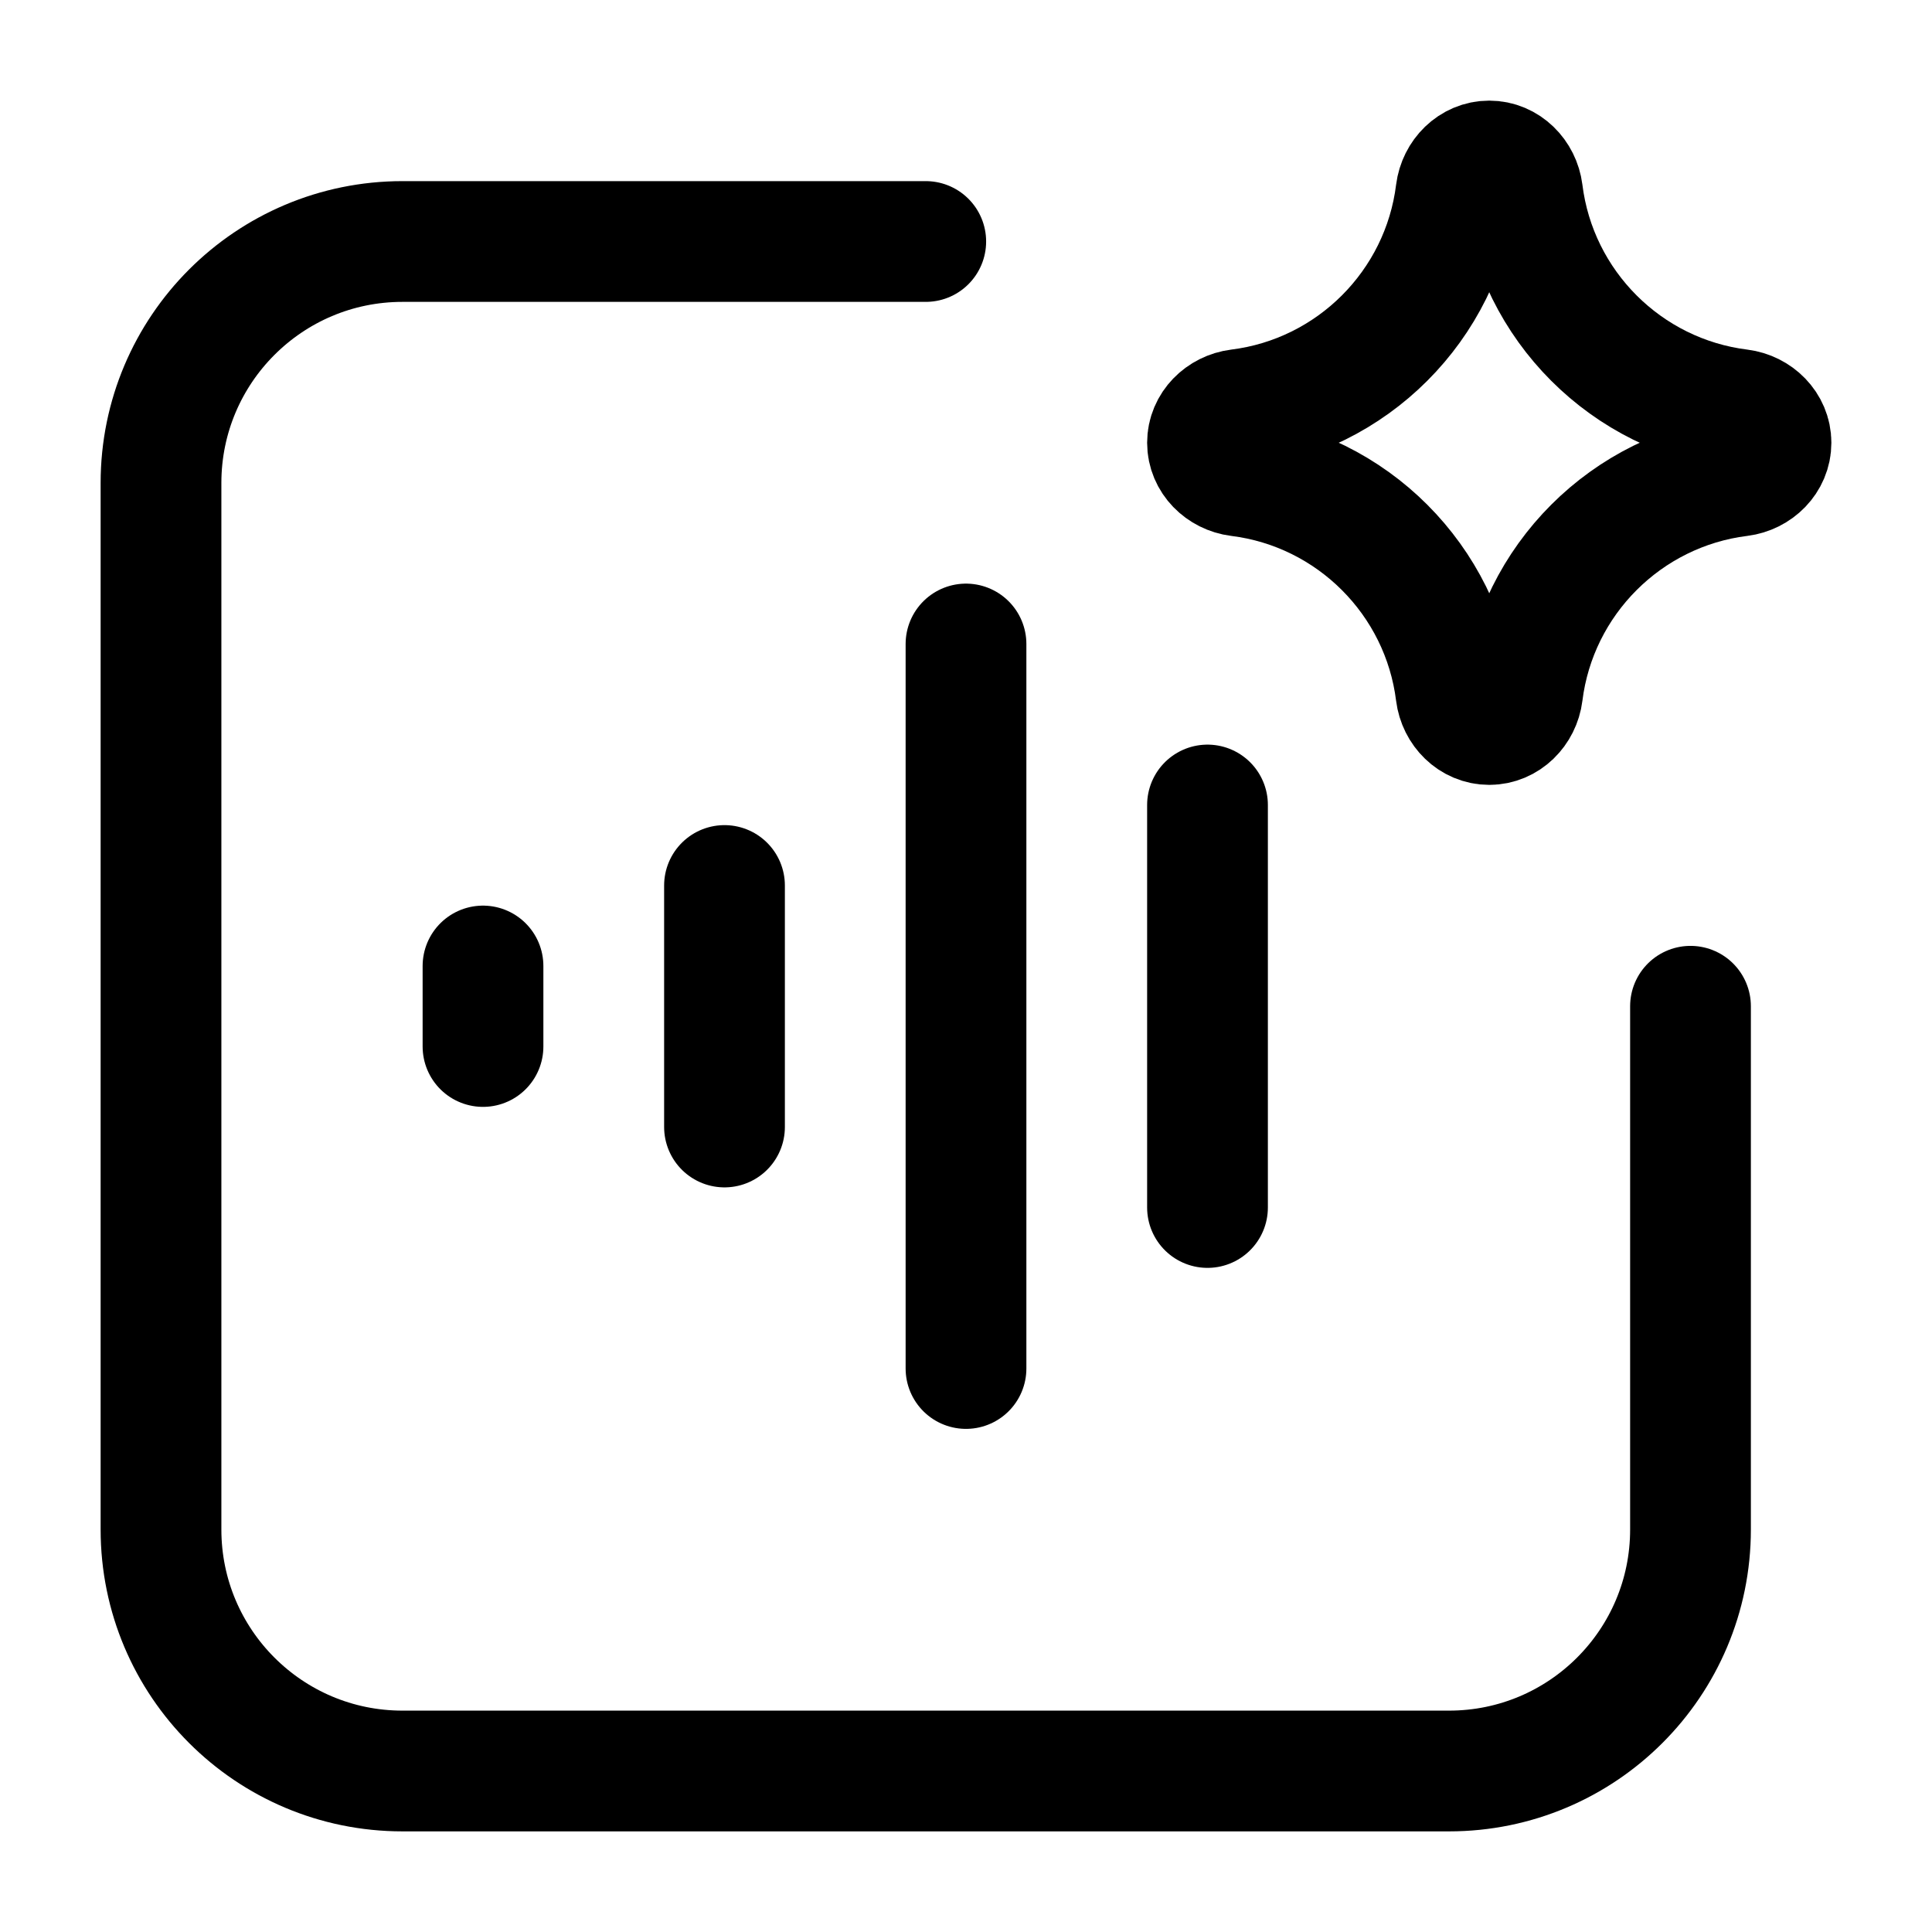 <svg width="24" height="24" viewBox="0 0 24 24" fill="none" xmlns="http://www.w3.org/2000/svg">
    <path d="M9 11V14" stroke="currentColor" stroke-width="1.5" stroke-linecap="round" stroke-linejoin="round"/>
    <path d="M11.5 3H5C3.343 3 2 4.343 2 6V19C2 20.657 3.343 22 5 22H18C19.657 22 21 20.657 21 19V12.5" stroke="currentColor" stroke-width="1.5" stroke-linecap="round" stroke-linejoin="round"/>
    <path d="M12 8V17" stroke="currentColor" stroke-width="1.5" stroke-linecap="round" stroke-linejoin="round"/>
    <path d="M15 10V15" stroke="currentColor" stroke-width="1.5" stroke-linecap="round" stroke-linejoin="round"/>
    <path d="M6 12V13" stroke="currentColor" stroke-width="1.5" stroke-linecap="round" stroke-linejoin="round"/>
    <path d="M15.388 5.087C16.796 4.912 17.912 3.796 18.087 2.388C18.114 2.175 18.285 2 18.5 2C18.715 2 18.886 2.175 18.913 2.388C19.088 3.796 20.204 4.912 21.612 5.087C21.825 5.114 22 5.285 22 5.5C22 5.715 21.825 5.886 21.612 5.913C20.204 6.088 19.088 7.204 18.913 8.612C18.886 8.825 18.715 9 18.5 9C18.285 9 18.114 8.825 18.087 8.612C17.912 7.204 16.796 6.088 15.388 5.913C15.175 5.886 15 5.715 15 5.5C15 5.285 15.175 5.114 15.388 5.087Z" stroke="currentColor" stroke-width="1.5"/>
</svg>

